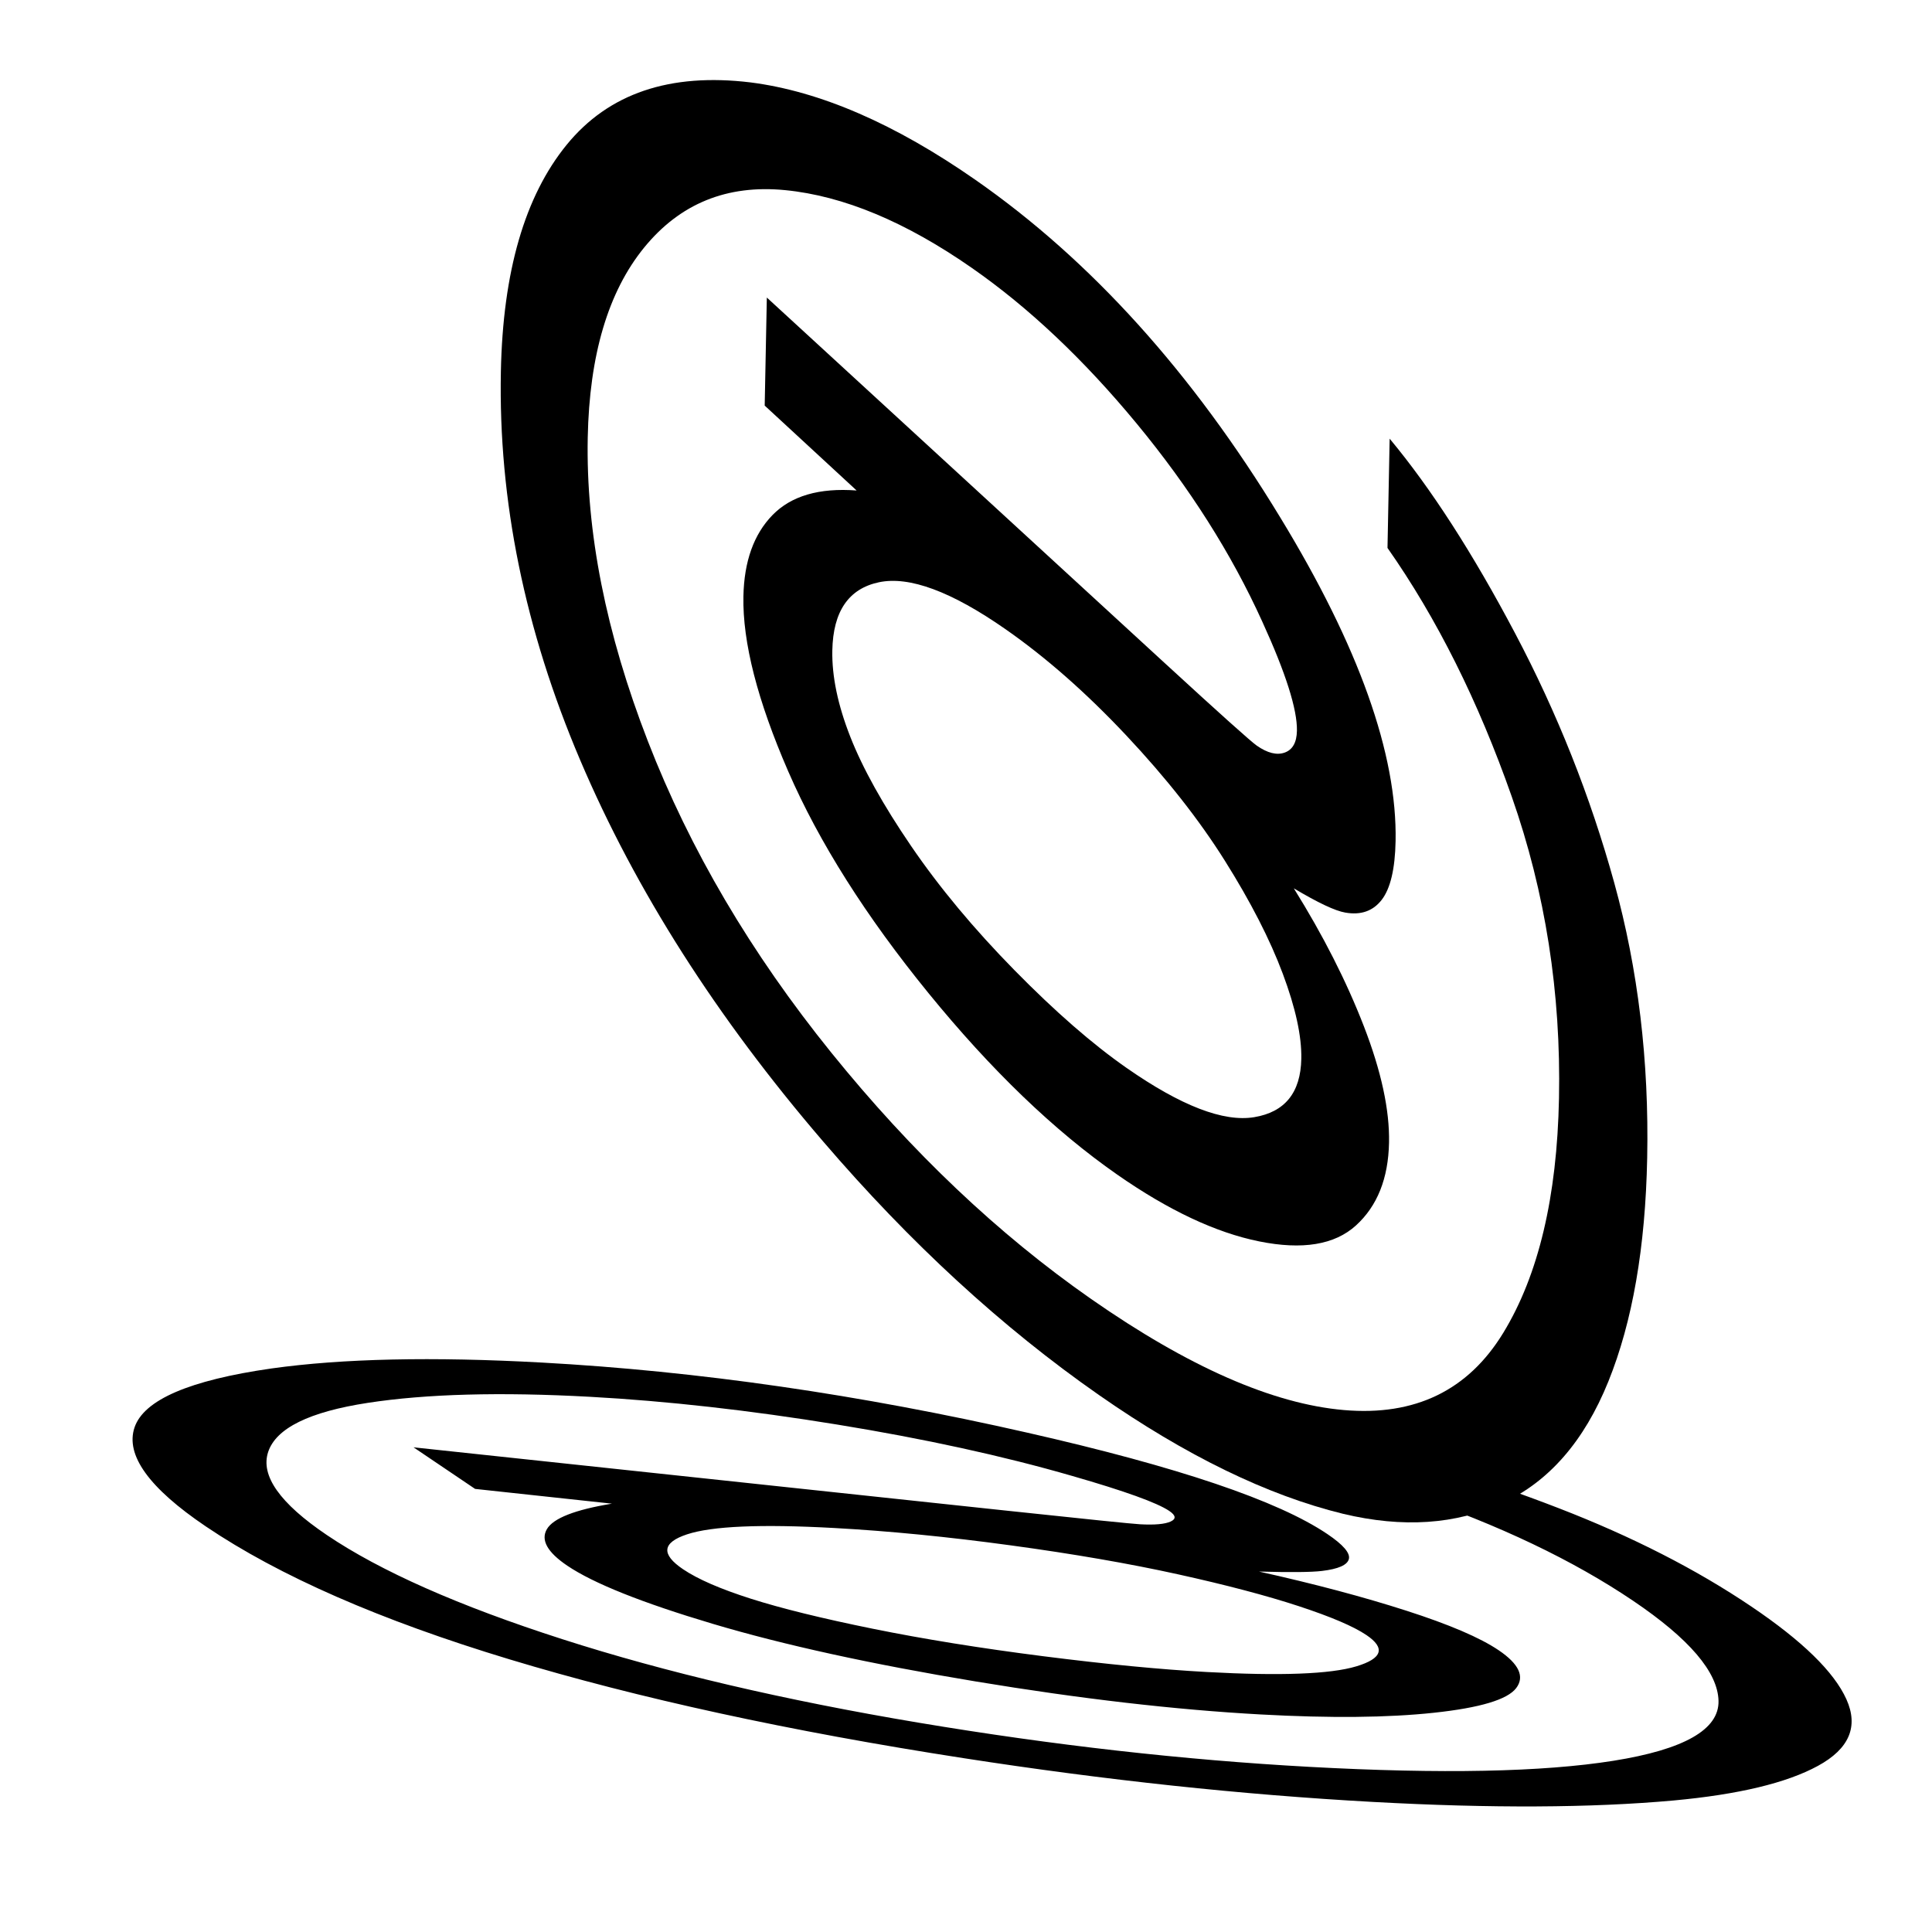 <?xml version="1.0" encoding="UTF-8" standalone="no"?><!DOCTYPE svg PUBLIC "-//W3C//DTD SVG 1.1//EN" "http://www.w3.org/Graphics/SVG/1.1/DTD/svg11.dtd"><svg width="100%" height="100%" viewBox="0 0 500 500" version="1.1" xmlns="http://www.w3.org/2000/svg" xmlns:xlink="http://www.w3.org/1999/xlink" xml:space="preserve" xmlns:serif="http://www.serif.com/" style="fill-rule:evenodd;clip-rule:evenodd;stroke-linejoin:round;stroke-miterlimit:1.414;"><path d="M334.837,229.901c7.574,12.144 13.616,24.038 18.127,35.682c4.51,11.644 6.682,21.684 6.516,30.12c-0.183,9.269 -3.033,16.414 -8.55,21.437c-5.517,5.022 -13.879,6.397 -25.087,4.126c-11.207,-2.271 -23.439,-8.029 -36.697,-17.272c-16.341,-11.394 -32.623,-27.049 -48.848,-46.966c-16.224,-19.917 -28.323,-39.043 -36.296,-57.377c-7.973,-18.334 -11.842,-33.438 -11.608,-45.31c0.179,-9.061 2.688,-16.075 7.527,-21.042c4.838,-4.967 12.095,-7.087 21.77,-6.36l-23.789,-21.971l0.552,-27.963l102.996,94.617c14.326,13.157 22.26,20.272 23.801,21.347c2.775,1.935 5.186,2.533 7.232,1.796c2.046,-0.738 3.099,-2.617 3.159,-5.637c0.109,-5.52 -2.883,-14.944 -8.975,-28.271c-7.987,-17.606 -18.824,-34.69 -32.51,-51.253c-13.686,-16.564 -27.877,-29.969 -42.574,-40.216c-17.163,-11.967 -33.283,-18.693 -48.361,-20.178c-15.077,-1.486 -27.261,3.48 -36.551,14.899c-9.29,11.419 -14.145,27.803 -14.567,49.153c-0.481,24.37 4.706,50.555 15.561,78.554c10.856,27.998 26.683,54.87 47.48,80.616c20.798,25.745 43.221,47.001 67.27,63.769c25.179,17.556 46.974,27.129 65.383,28.721c18.41,1.592 32.164,-5.078 41.263,-20.008c9.098,-14.931 13.9,-35.154 14.403,-60.67c0.539,-27.286 -3.531,-53.299 -12.211,-78.039c-8.68,-24.74 -19.404,-46.206 -32.172,-64.4l0.558,-28.276c10.686,12.836 21.503,29.616 32.45,50.341c10.947,20.724 19.508,42.266 25.682,64.625c6.174,22.36 9.014,46.089 8.518,71.188c-0.457,23.121 -3.807,42.402 -10.05,57.845c-6.244,15.443 -15.385,25.936 -27.424,31.479c-12.039,5.543 -25.784,6.464 -41.235,2.765c-19.596,-4.794 -40.648,-15.038 -63.155,-30.731c-25.076,-17.484 -48.868,-39.351 -71.375,-65.602c-27.6,-32.125 -48.569,-65.037 -62.906,-98.736c-14.338,-33.7 -21.177,-67.213 -20.519,-100.54c0.51,-25.828 6.184,-45.39 17.021,-58.686c10.838,-13.295 26.702,-18.678 47.594,-16.148c17.979,2.294 37.4,10.715 58.262,25.261c29.804,20.78 56.058,49.855 78.762,87.223c20.386,33.43 30.357,61.392 29.912,83.888c-0.142,7.186 -1.335,12.239 -3.581,15.161c-2.246,2.921 -5.393,4.026 -9.442,3.314c-2.596,-0.437 -7.035,-2.529 -13.316,-6.275Zm-43.27,46.482c14.079,9.817 25.091,14.063 33.036,12.74c7.944,-1.324 12.003,-6.36 12.175,-15.108c0.116,-5.832 -1.484,-13.177 -4.8,-22.035c-3.315,-8.857 -8.306,-18.593 -14.973,-29.206c-6.667,-10.614 -15.179,-21.432 -25.536,-32.454c-10.357,-11.023 -20.777,-20.188 -31.26,-27.497c-13.977,-9.746 -24.889,-13.79 -32.736,-12.135c-7.846,1.656 -11.869,7.535 -12.069,17.637c-0.132,6.665 1.415,14.105 4.638,22.318c3.224,8.213 8.482,17.659 15.772,28.338c7.291,10.679 16.196,21.375 26.716,32.088c10.519,10.714 20.198,19.151 29.037,25.314Z" style="fill-rule:nonzero;"/><path d="M325.841,406.719c14.302,3.178 27.01,6.553 38.123,10.127c11.114,3.573 19.074,6.983 23.882,10.23c5.282,3.567 6.795,6.836 4.538,9.806c-2.256,2.97 -9.346,5.095 -21.27,6.375c-11.923,1.28 -26.867,1.428 -44.832,0.444c-22.141,-1.213 -46.736,-4.062 -73.785,-8.545c-27.048,-4.484 -49.733,-9.455 -68.055,-14.916c-18.321,-5.46 -30.865,-10.474 -37.631,-15.044c-5.163,-3.487 -6.921,-6.64 -5.273,-9.459c1.648,-2.819 7.256,-5.016 16.824,-6.591l-35.404,-3.818l-15.935,-10.762l152.981,16.337c21.276,2.271 32.958,3.463 35.047,3.578c3.76,0.206 6.39,-0.028 7.888,-0.701c1.499,-0.673 1.388,-1.59 -0.333,-2.752c-3.145,-2.125 -11.517,-5.143 -25.116,-9.055c-17.906,-5.18 -38.198,-9.616 -60.874,-13.307c-22.677,-3.692 -43.972,-6.083 -63.886,-7.174c-23.255,-1.274 -42.442,-0.751 -57.56,1.569c-15.118,2.321 -23.705,6.546 -25.761,12.676c-2.056,6.13 3,13.303 15.166,21.519c13.887,9.379 34.197,18.364 60.93,26.955c26.732,8.591 57.498,15.801 92.296,21.63c34.799,5.829 68.491,9.636 101.077,11.422c34.118,1.869 60.341,1.345 78.669,-1.573c18.327,-2.918 27.396,-8.093 27.204,-15.525c-0.191,-7.431 -7.557,-16.057 -22.098,-25.877c-15.549,-10.501 -34.703,-19.634 -57.462,-27.4c-22.759,-7.765 -45.523,-13.893 -68.292,-18.381l-16.113,-10.882c17.648,2.845 37.742,7.169 60.28,12.971c22.538,5.801 43.303,12.371 62.294,19.709c18.991,7.339 35.638,15.838 49.941,25.497c13.176,8.898 21.358,16.887 24.548,23.967c3.191,7.08 0.73,12.829 -7.381,17.246c-8.111,4.417 -20.553,7.4 -37.325,8.948c-21.335,1.925 -47.25,2.052 -77.747,0.381c-33.979,-1.862 -69.324,-5.64 -106.034,-11.334c-44.979,-6.958 -84.157,-15.485 -117.533,-25.582c-33.377,-10.097 -59.561,-21.558 -78.552,-34.384c-14.719,-9.94 -20.871,-18.48 -18.458,-25.622c2.413,-7.141 14.232,-12.23 35.457,-15.265c18.335,-2.568 41.637,-3.078 69.906,-1.529c40.384,2.213 82.296,8.266 125.736,18.159c38.931,8.836 64.806,17.583 77.625,26.24c4.095,2.766 5.942,4.92 5.54,6.463c-0.402,1.543 -2.725,2.567 -6.969,3.071c-2.71,0.33 -8.135,0.383 -16.273,0.158Zm-13.521,25.997c19.078,1.045 31.98,0.555 38.706,-1.47c6.726,-2.026 7.596,-4.722 2.611,-8.088c-3.324,-2.245 -9.158,-4.737 -17.502,-7.478c-8.345,-2.741 -18.789,-5.495 -31.334,-8.263c-12.544,-2.768 -26.951,-5.261 -43.222,-7.478c-16.271,-2.218 -31.509,-3.715 -45.713,-4.494c-18.939,-1.037 -31.628,-0.49 -38.066,1.644c-6.438,2.133 -6.779,5.143 -1.022,9.031c3.798,2.565 9.637,5.104 17.516,7.617c7.879,2.512 18.404,5.105 31.576,7.779c13.172,2.673 27.879,5.045 44.122,7.113c16.243,2.068 30.352,3.431 42.328,4.087Z" style="fill-rule:nonzero;"/></svg>